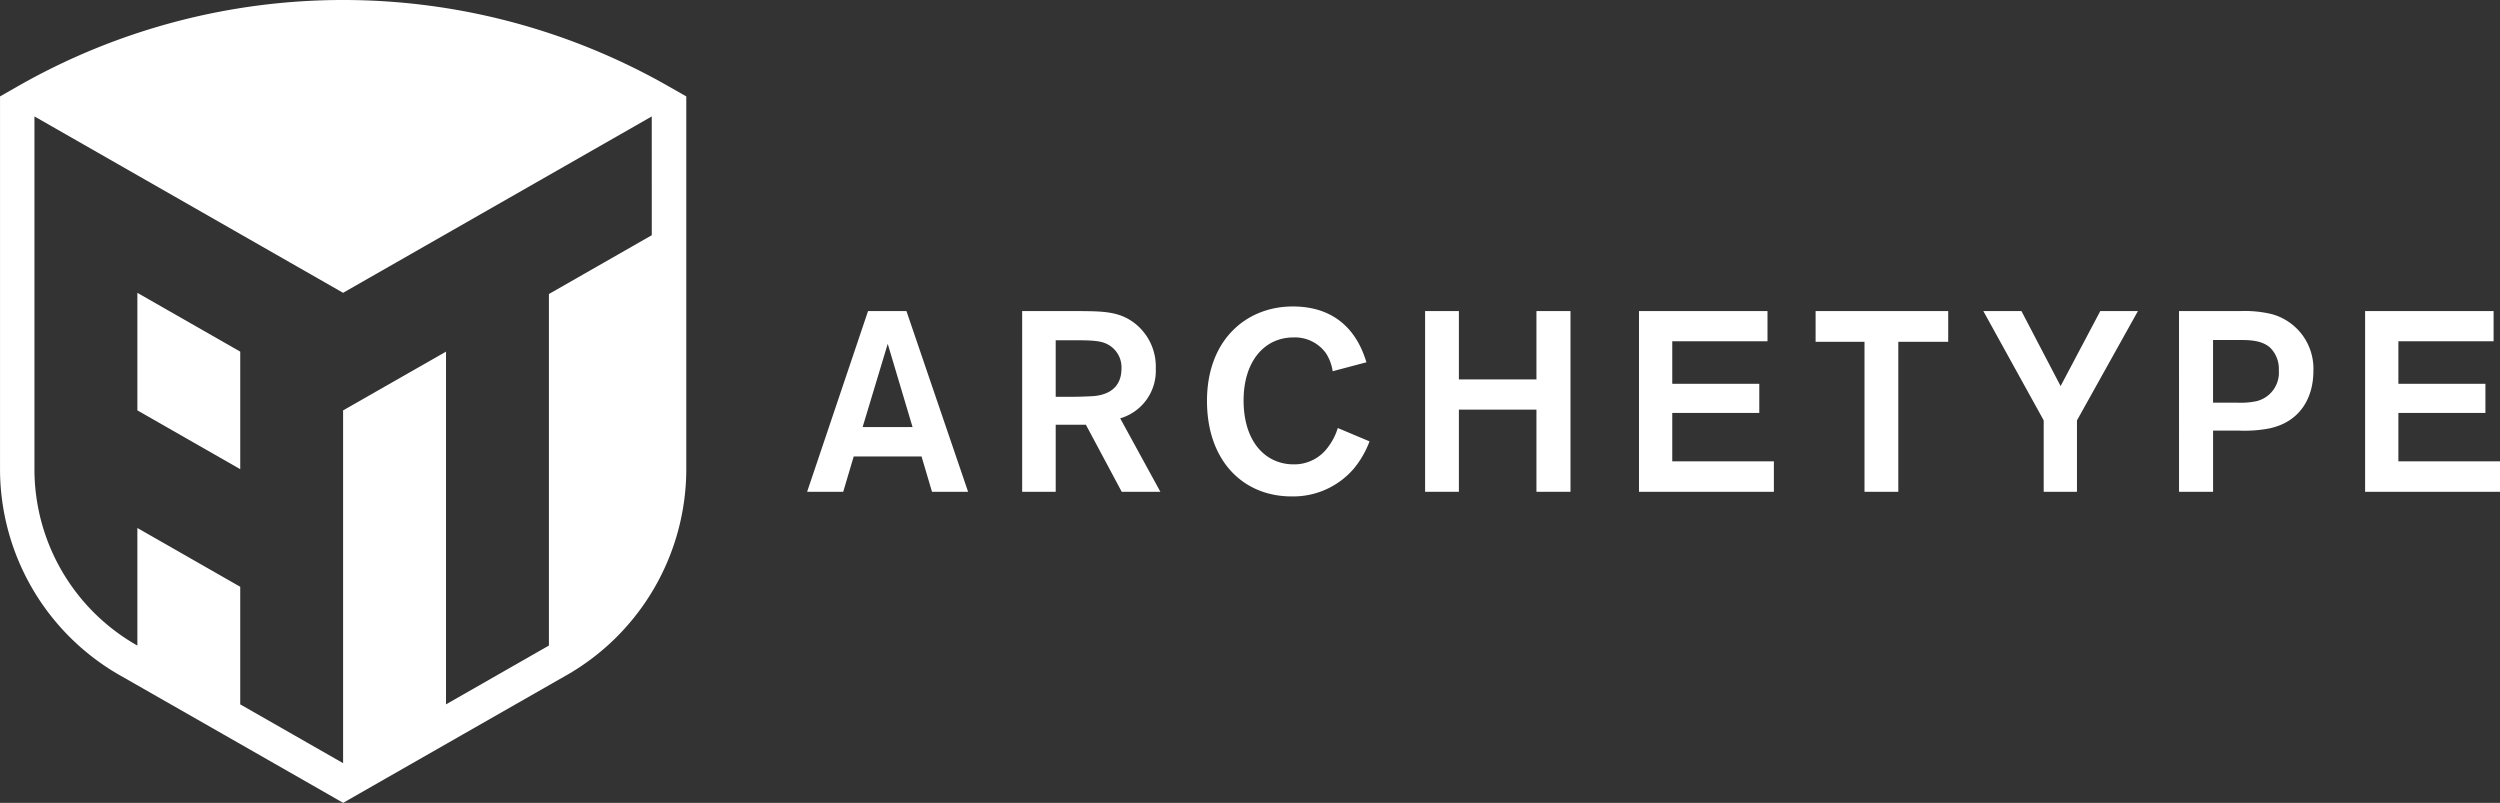 <svg xmlns="http://www.w3.org/2000/svg" width="389.23" height="125" viewBox="0 0 389.23 125"><rect x="0" y="0" width="389.23" height="125" fill="#333333" stroke="none"/><g transform="translate(-1859.886 -5337.073)"><g transform="translate(1859.886 5337.073)"><path d="M1892.246,5406.053l16.015,9.154v18.3l-16.015-9.154Z" transform="translate(-1870.858 -5360.46)" fill="#fff"/><path d="M1964.027,5350.544a102.216,102.216,0,0,0-101.437,0l-2.7,1.54v58.045a37,37,0,0,0,18.566,32.029l.093.053.033.02.033.014,16.015,9.146,16.022,9.154,2.657,1.528,2.664-1.528,16.022-9.154,16.015-9.146.033-.014.033-.02.093-.053a36.995,36.995,0,0,0,18.566-32.029v-58.045Zm-2.664,23.152-16.015,9.154v54.734h-.007l-16.015,9.154V5391.82l-16.022,9.148v54.925l-16.015-9.154v-18.308l-16.015-9.154v18.308l-.125-.072a31.537,31.537,0,0,1-15.9-27.391V5355.2l48.052,27.462,48.058-27.462Z" transform="translate(-1859.886 -5337.074)" fill="#fff"/></g><g transform="translate(1985.548 5384.788)"><path d="M2067.822,5432.986h-10.56l-1.634,5.5h-5.62l9.485-28.135h5.978l9.6,28.135h-5.619Zm-1.4-4.583-3.865-12.953-3.906,12.953Z" transform="translate(-2050.007 -5409.632)" fill="#fff"/><path d="M2100.661,5410.349h8.967c3.747.041,6.257.041,8.728,2.034a8.562,8.562,0,0,1,3.108,6.935,7.706,7.706,0,0,1-5.54,7.73l6.257,11.437h-6.018l-5.579-10.44h-4.7v10.44h-5.221Zm5.221,4.544v8.806h1.833c1.793,0,2.471-.039,3.467-.079,1.156-.039,4.942-.239,4.942-4.343a4.028,4.028,0,0,0-2.232-3.787c-1.116-.558-2.471-.6-5.579-.6Z" transform="translate(-2067.181 -5409.632)" fill="#fff"/><path d="M2169.506,5430.267a14.856,14.856,0,0,1-2.432,4.224,12.424,12.424,0,0,1-9.723,4.345c-7.453,0-13.152-5.462-13.152-14.866,0-9.564,6.177-14.706,13.35-14.706,8.768,0,10.84,6.736,11.478,8.688l-5.26,1.394a7.141,7.141,0,0,0-1.037-2.79,5.942,5.942,0,0,0-5.061-2.471c-4.583,0-7.772,3.787-7.772,9.8,0,6.416,3.387,9.962,7.811,9.962a6.469,6.469,0,0,0,5.38-2.75,9.279,9.279,0,0,0,1.474-2.908Z" transform="translate(-2081.942 -5409.264)" fill="#fff"/><path d="M2218.212,5410.349v28.135h-5.3v-12.792h-12.076v12.792h-5.26v-28.135h5.26v10.641h12.076v-10.641Z" transform="translate(-2099.361 -5409.632)" fill="#fff"/><path d="M2251.137,5415.051v6.616h13.549v4.544h-13.549v7.53h15.821v4.742h-21v-28.135h20.007v4.7Z" transform="translate(-2116.442 -5409.632)" fill="#fff"/><path d="M2308.209,5415.131h-7.771v23.353h-5.261v-23.353h-7.613v-4.783h20.644Z" transform="translate(-2130.55 -5409.632)" fill="#fff"/><path d="M2341.647,5427.367v11.117h-5.18v-11.117l-9.4-17.018H2333l6.1,11.677,6.176-11.677h5.859Z" transform="translate(-2143.941 -5409.632)" fill="#fff"/><path d="M2373.163,5410.349h9.484a18.259,18.259,0,0,1,4.823.439,8.8,8.8,0,0,1,6.615,8.926c0,3.747-1.753,7.772-6.774,8.887a20.4,20.4,0,0,1-4.743.36h-4.1v9.523h-5.3Zm5.3,4.5v9.762h3.786a11.915,11.915,0,0,0,2.988-.237,4.567,4.567,0,0,0,3.468-4.785,4.653,4.653,0,0,0-1.394-3.585c-1.315-1.116-3.149-1.155-4.863-1.155Z" transform="translate(-2159.571 -5409.632)" fill="#fff"/><path d="M2422.181,5415.051v6.616h13.55v4.544h-13.55v7.53H2438v4.742h-21v-28.135h20.005v4.7Z" transform="translate(-2174.434 -5409.632)" fill="#fff"/></g></g></svg>